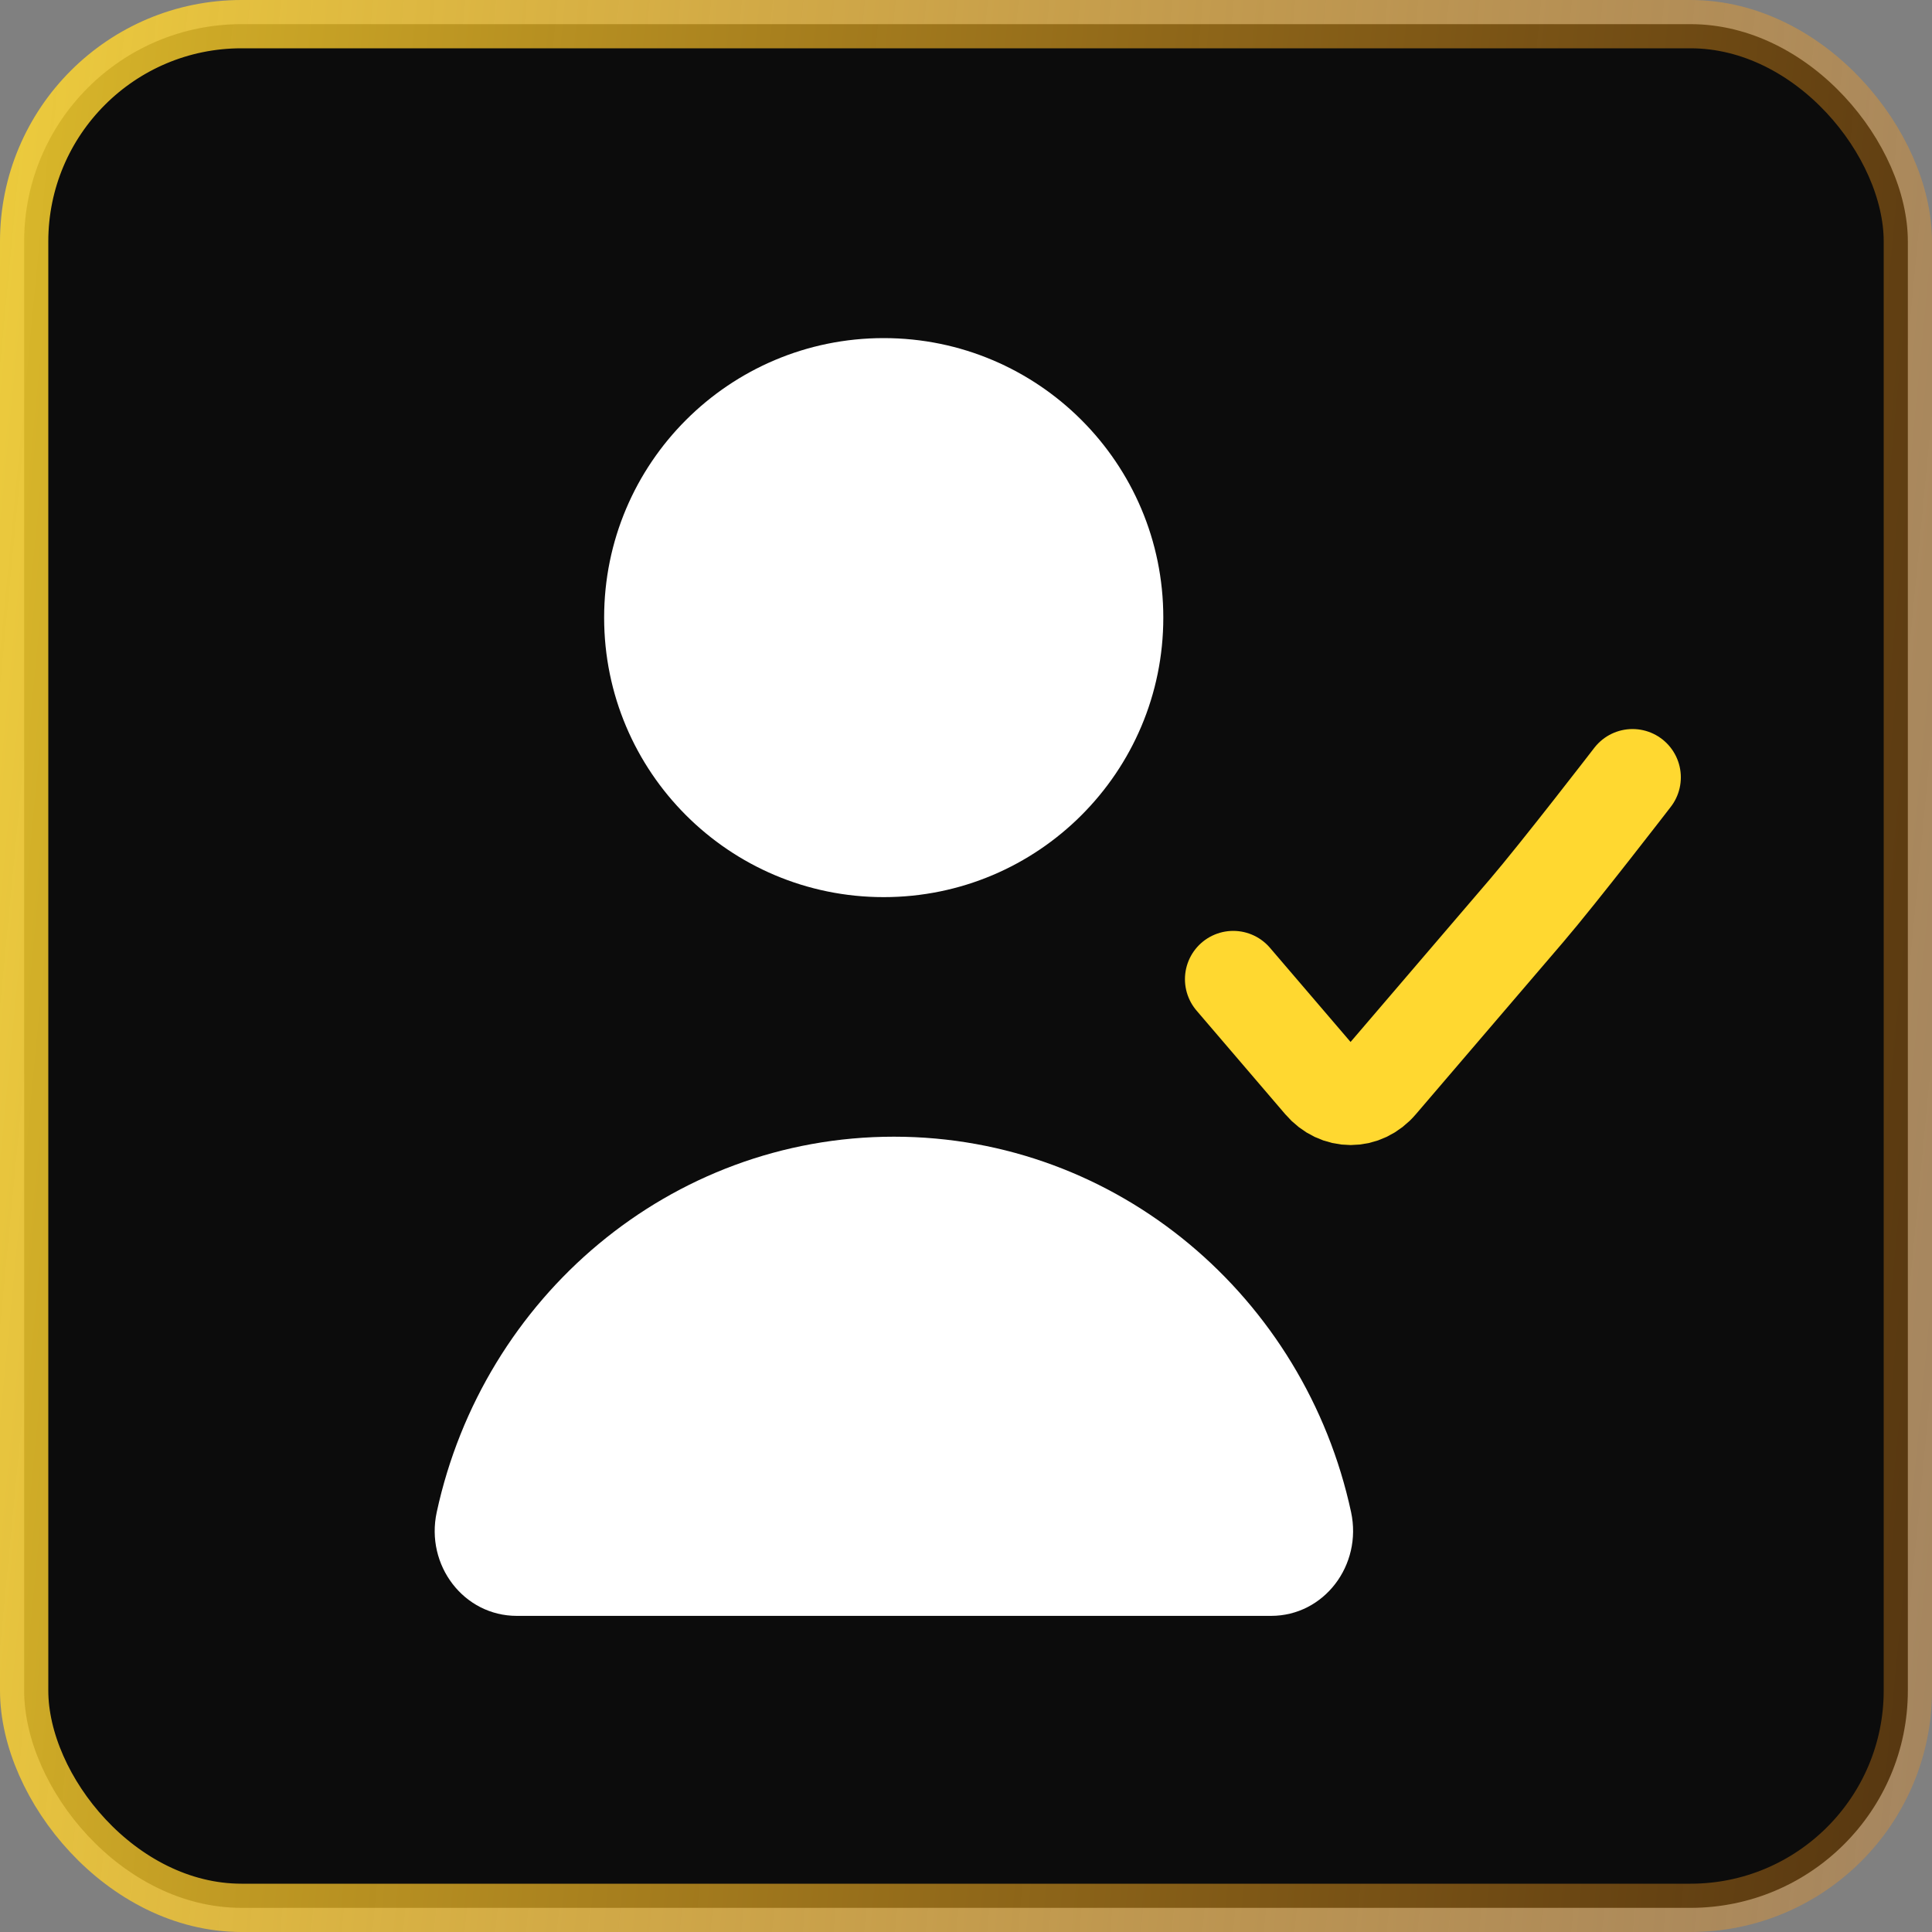 <svg width="40" height="40" viewBox="0 0 40 40" fill="none" xmlns="http://www.w3.org/2000/svg">
<rect x="0" y="0" width="40" height="40" fill="#808080" stroke="none"/>
<rect x="0.5" y="0.5" width="39" height="39" rx="4.5" fill="#0C0C0C"/>
<rect x="0.5" y="0.5" width="39" height="39" rx="4.5" stroke="url(#paint0_linear_4112_1080)"/>
<path d="M18.508 23.534C13.874 23.534 10.003 26.859 9.042 31.308C8.804 32.406 9.601 33.455 10.7 33.455H26.315C27.414 33.455 28.208 32.406 27.973 31.308C27.016 26.863 23.142 23.534 18.508 23.534Z" fill="white"/>
<path d="M18.296 18.574C21.493 18.574 24.085 15.983 24.085 12.787C24.085 9.591 21.493 7 18.296 7C15.099 7 12.508 9.591 12.508 12.787C12.508 15.983 15.099 18.574 18.296 18.574Z" fill="white"/>
<path d="M33.8 16.094C33.8 16.094 32.277 18.07 31.606 18.854L30.391 20.273L28.554 22.419C28.229 22.803 27.699 22.803 27.37 22.419L25.533 20.273" stroke="#FFD830" stroke-width="2" stroke-linecap="round" stroke-linejoin="round"/>
<defs>
<linearGradient id="paint0_linear_4112_1080" x1="0" y1="0" x2="43.435" y2="4.163" gradientUnits="userSpaceOnUse">
<stop stop-color="#FFD830" stop-opacity="0.85"/>
<stop offset="1" stop-color="#F7931A" stop-opacity="0.31"/>
</linearGradient>
</defs>
</svg>
